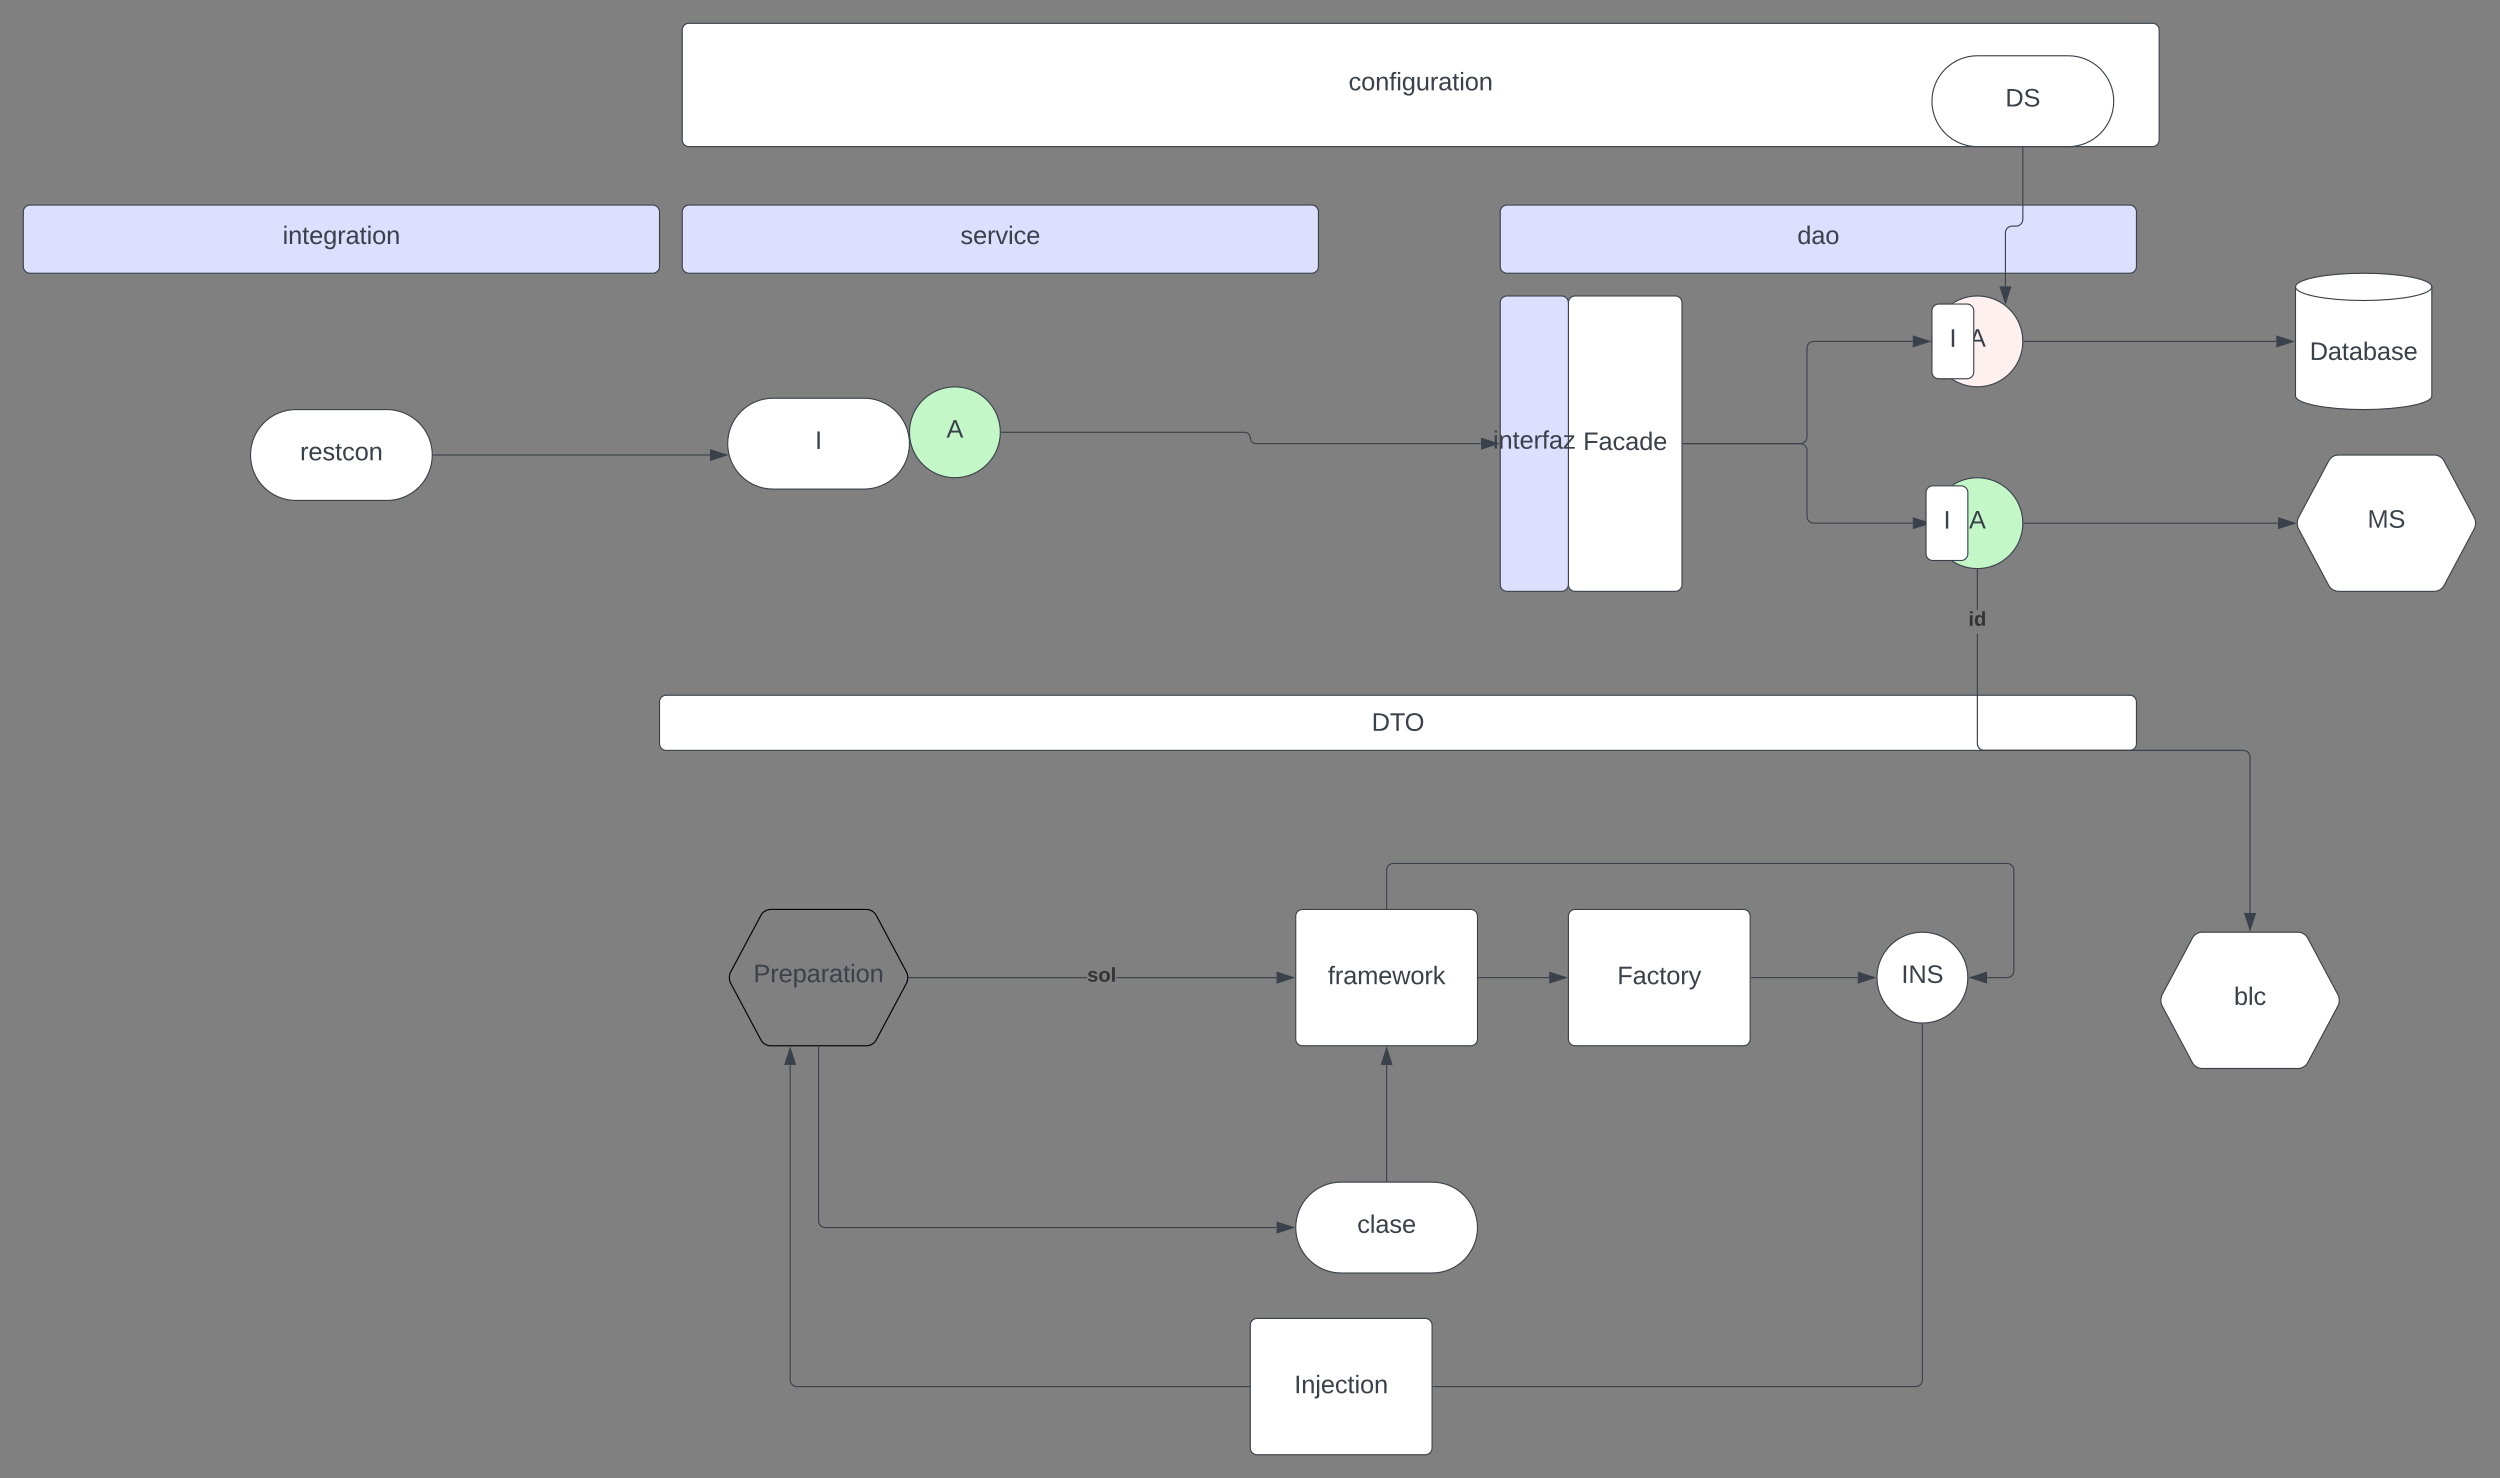 <svg xmlns="http://www.w3.org/2000/svg" xmlns:xlink="http://www.w3.org/1999/xlink" xmlns:lucid="lucid" width="2200.5" height="1301"><rect width="100%" height="100%" fill="#808080" stroke="none"/><g transform="translate(480.5 -19.5)" lucid:page-tab-id="vB3F4TTeIC8m"><path d="M840 206a6 6 0 0 1 6-6h548a6 6 0 0 1 6 6v48a6 6 0 0 1-6 6H846a6 6 0 0 1-6-6z" stroke="#3a414a" fill="#dedeff"/><use xlink:href="#a" transform="matrix(1,0,0,1,852,212) translate(249.481 22.278)"/><path d="M1300 320c0 22.1-17.9 40-40 40s-40-17.9-40-40 17.9-40 40-40 40 17.9 40 40z" stroke="#3a414a" fill="#fff0f0"/><use xlink:href="#b" transform="matrix(1,0,0,1,1225,285) translate(27.593 39.653)"/><path d="M1301 320h222.12" stroke="#3a414a" fill="none"/><path d="M1301 320.5h-.53l.03-.5-.02-.5h.53z" stroke="#3a414a" stroke-width=".05" fill="#3a414a"/><path d="M1537.88 320l-14.26 4.63v-9.26z" stroke="#3a414a" fill="#3a414a"/><path d="M1660 368c0 6.63-26.86 12-60 12s-60-5.37-60-12v-96c0-6.63 26.86-12 60-12s60 5.37 60 12z" stroke="#3a414a" fill="#fff"/><path d="M1660 272c0 6.63-26.86 12-60 12s-60-5.37-60-12" stroke="#3a414a" fill="none"/><use xlink:href="#c" transform="matrix(1,0,0,1,1545,289) translate(7.5 47.34)"/><path d="M1300 480c0 22.1-17.9 40-40 40s-40-17.9-40-40 17.9-40 40-40 40 17.9 40 40z" stroke="#3a414a" fill="#c3f7c8"/><use xlink:href="#b" transform="matrix(1,0,0,1,1225,445) translate(27.593 39.653)"/><path d="M1301 480h223.62" stroke="#3a414a" fill="none"/><path d="M1301 480.5h-.53l.03-.5-.02-.5h.53z" stroke="#3a414a" stroke-width=".05" fill="#3a414a"/><path d="M1539.38 480l-14.26 4.63v-9.26z" stroke="#3a414a" fill="#3a414a"/><path d="M1569.18 425.3a10 10 0 0 1 8.82-5.3h84a10 10 0 0 1 8.82 5.3l26.36 49.4a11.25 11.25 0 0 1 0 10.6l-26.36 49.4a10 10 0 0 1-8.82 5.3h-84a10 10 0 0 1-8.82-5.3l-26.36-49.4a11.25 11.25 0 0 1 0-10.6z" stroke="#3a414a" fill="#fff"/><use xlink:href="#d" transform="matrix(1,0,0,1,1545,425) translate(58.369 59.028)"/><path d="M900 286a6 6 0 0 1 6-6h88a6 6 0 0 1 6 6v248a6 6 0 0 1-6 6h-88a6 6 0 0 1-6-6z" stroke="#3a414a" fill="#fff"/><use xlink:href="#e" transform="matrix(1,0,0,1,900,280) translate(12.999 135.59)"/><path d="M1001 410h103a6 6 0 0 0 6-6v-78a6 6 0 0 1 6-6h87.12" stroke="#3a414a" fill="none"/><path d="M1001 410.5h-.5v-1h.5z" stroke="#3a414a" stroke-width=".05" fill="#3a414a"/><path d="M1217.88 320l-14.26 4.63v-9.26z" stroke="#3a414a" fill="#3a414a"/><path d="M1001 410h103a6 6 0 0 1 6 6v58a6 6 0 0 0 6 6h87.12" stroke="#3a414a" fill="none"/><path d="M1001 410.5h-.5v-1h.5z" stroke="#3a414a" stroke-width=".05" fill="#3a414a"/><path d="M1217.88 480l-14.26 4.63v-9.26z" stroke="#3a414a" fill="#3a414a"/><path d="M120 206a6 6 0 0 1 6-6h548a6 6 0 0 1 6 6v48a6 6 0 0 1-6 6H126a6 6 0 0 1-6-6z" stroke="#3a414a" fill="#dedeff"/><use xlink:href="#f" transform="matrix(1,0,0,1,132,212) translate(232.877 22.278)"/><path d="M840 286a6 6 0 0 1 6-6h48a6 6 0 0 1 6 6v248a6 6 0 0 1-6 6h-48a6 6 0 0 1-6-6z" stroke="#3a414a" fill="#dedeff"/><use xlink:href="#g" transform="matrix(1,0,0,1,852,292) translate(-18.358 122.444)"/><path d="M1220 293.13a6 6 0 0 1 6-6h24.8a6 6 0 0 1 6 6v53.74a6 6 0 0 1-6 6H1226a6 6 0 0 1-6-6z" stroke="#3a414a" fill="#fff"/><use xlink:href="#h" transform="matrix(1,0,0,1,1232,299.133) translate(3.414 25.653)"/><path d="M1214.8 453.13a6 6 0 0 1 6-6h24.8a6 6 0 0 1 6 6v53.74a6 6 0 0 1-6 6h-24.8a6 6 0 0 1-6-6z" stroke="#3a414a" fill="#fff"/><use xlink:href="#h" transform="matrix(1,0,0,1,1226.8,459.133) translate(3.414 25.653)"/><path d="M400 400c0 22.1-17.9 40-40 40s-40-17.9-40-40 17.9-40 40-40 40 17.9 40 40z" stroke="#3a414a" fill="#c3f7c8"/><use xlink:href="#b" transform="matrix(1,0,0,1,325,365) translate(27.593 39.653)"/><path d="M401 400h214a5 5 0 0 1 5 5 5 5 0 0 0 5 5h198.12" stroke="#3a414a" fill="none"/><path d="M401 400.5h-.53l.03-.5-.02-.5h.53z" stroke="#3a414a" stroke-width=".05" fill="#3a414a"/><path d="M837.88 410l-14.26 4.63v-9.26z" stroke="#3a414a" fill="#3a414a"/><path d="M100 637.42a6 6 0 0 1 6-6h1288a6 6 0 0 1 6 6V674a6 6 0 0 1-6 6H106a6 6 0 0 1-6-6z" stroke="#3a414a" fill="#fff"/><use xlink:href="#i" transform="matrix(1,0,0,1,112,643.417) translate(614.821 19.34)"/><path d="M120 46a6 6 0 0 1 6-6h1288a6 6 0 0 1 6 6v96.58a6 6 0 0 1-6 6H126a6 6 0 0 1-6-6z" stroke="#3a414a" fill="#fff"/><use xlink:href="#j" transform="matrix(1,0,0,1,132,52) translate(574.512 46.997)"/><path d="M1340 68.58c22.1 0 40 17.9 40 40s-17.9 40-40 40h-80c-22.1 0-40-17.9-40-40s17.9-40 40-40z" stroke="#3a414a" fill="#fff"/><use xlink:href="#k" transform="matrix(1,0,0,1,1225,73.583) translate(59.599 39.653)"/><path d="M1300 149.58v62.94a6 6 0 0 1-6 6h-3.32a6 6 0 0 0-6 6v47.05" stroke="#3a414a" fill="none"/><path d="M1300.5 149.6h-1v-.52h1z" stroke="#3a414a" stroke-width=".05" fill="#3a414a"/><path d="M1284.68 286.34l-4.64-14.26h9.27z" stroke="#3a414a" fill="#3a414a"/><path d="M660 826a6 6 0 0 1 6-6h148a6 6 0 0 1 6 6v108a6 6 0 0 1-6 6H666a6 6 0 0 1-6-6z" stroke="#3a414a" fill="#fff"/><use xlink:href="#l" transform="matrix(1,0,0,1,672,832) translate(16.272 53.778)"/><path d="M189.18 825.3A10 10 0 0 1 198 820h84a10 10 0 0 1 8.82 5.3l26.36 49.4a11.25 11.25 0 0 1 0 10.6l-26.36 49.4A10 10 0 0 1 282 940h-84a10 10 0 0 1-8.82-5.3l-26.36-49.4a11.25 11.25 0 0 1 0-10.6z" stroke="#000" fill-opacity="0"/><use xlink:href="#m" transform="matrix(1,0,0,1,165,825) translate(17.69 59.028)"/><path d="M476.44 880.5H319.5v-1h156.94zm166.68 0H502.06v-1h141.06z" stroke="#3a414a" stroke-width=".05" fill="#3a414a"/><path d="M319.5 880.5H319l.02-.5-.02-.5h.53z" fill="#3a414a"/><path d="M319.54 880.52h-.6l.04-.52-.03-.52h.6zm-.54-1l.03.48-.03.48h.5v-.96z" stroke="#3a414a" stroke-width=".05" fill="#3a414a"/><path d="M657.88 880l-14.26 4.63v-9.26z" fill="#3a414a"/><path d="M659.5 880l-16.38 5.32v-10.64zm-15.38 3.95l12.14-3.95-12.14-3.95z" stroke="#3a414a" stroke-width=".05" fill="#3a414a"/><use xlink:href="#n" transform="matrix(1,0,0,1,476.436,869.333) translate(0 14.222)"/><path d="M780 1060c22.1 0 40 17.9 40 40s-17.9 40-40 40h-80c-22.1 0-40-17.9-40-40s17.9-40 40-40z" stroke="#3a414a" fill="#fff"/><use xlink:href="#o" transform="matrix(1,0,0,1,665,1065) translate(49.105 39.653)"/><path d="M240 941v153a6 6 0 0 0 6 6h397.12" stroke="#3a414a" fill="none"/><path d="M240.5 941h-1v-.5h1z" stroke="#3a414a" stroke-width=".05" fill="#3a414a"/><path d="M657.88 1100l-14.26 4.63v-9.27z" stroke="#3a414a" fill="#3a414a"/><path d="M740 1059V956.88" stroke="#3a414a" fill="none"/><path d="M740.5 1059.5h-1v-.5h1z" stroke="#3a414a" stroke-width=".05" fill="#3a414a"/><path d="M740 942.12l4.63 14.26h-9.26z" stroke="#3a414a" fill="#3a414a"/><path d="M821 880h62.12" stroke="#3a414a" fill="none"/><path d="M821 880.5h-.5v-1h.5z" stroke="#3a414a" stroke-width=".05" fill="#3a414a"/><path d="M897.88 880l-14.26 4.63v-9.26z" stroke="#3a414a" fill="#3a414a"/><path d="M900 826a6 6 0 0 1 6-6h148a6 6 0 0 1 6 6v108a6 6 0 0 1-6 6H906a6 6 0 0 1-6-6z" stroke="#3a414a" fill="#fff"/><use xlink:href="#p" transform="matrix(1,0,0,1,912,832) translate(31.025 53.778)"/><path d="M1061 880h93.72" stroke="#3a414a" fill="none"/><path d="M1061 880.5h-.5v-1h.5z" stroke="#3a414a" stroke-width=".05" fill="#3a414a"/><path d="M1169.48 880l-14.26 4.63v-9.26z" stroke="#3a414a" fill="#3a414a"/><path d="M1251.6 880c0 22.1-17.9 40-40 40s-40-17.9-40-40 17.9-40 40-40 40 17.9 40 40z" stroke="#3a414a" fill="#fff"/><use xlink:href="#q" transform="matrix(1,0,0,1,1176.6,845) translate(16.512 39.653)"/><path d="M740 819v-33.5a6 6 0 0 1 6-6h540.1a6 6 0 0 1 6 6V874a6 6 0 0 1-6 6h-17.62" stroke="#3a414a" fill="none"/><path d="M740.5 819.5h-1v-.5h1z" stroke="#3a414a" stroke-width=".05" fill="#3a414a"/><path d="M1253.72 880l14.26-4.63v9.26z" stroke="#3a414a" fill="#3a414a"/><path d="M1211.6 921v313a6 6 0 0 1-6 6H221a6 6 0 0 1-6-6V956.88" stroke="#3a414a" fill="none"/><path d="M1211.6 920.5l.5-.02v.53h-1v-.53z" stroke="#3a414a" stroke-width=".05" fill="#3a414a"/><path d="M215 942.12l4.63 14.26h-9.27z" stroke="#3a414a" fill="#3a414a"/><path d="M620 1186a6 6 0 0 1 6-6h148a6 6 0 0 1 6 6v108a6 6 0 0 1-6 6H626a6 6 0 0 1-6-6z" stroke="#3a414a" fill="#fff"/><use xlink:href="#r" transform="matrix(1,0,0,1,632,1192) translate(26.704 53.778)"/><path d="M1260.5 673.98l.07.88.2.84.33.8.45.73.56.66.67.55.73.45.8.33.84.2.88.07h228l1 .08 1 .24.93.4.87.52.78.66.66.78.53.87.38.94.24.98.08 1v137.14h-1v-137.1l-.07-.88-.2-.84-.33-.8-.45-.73-.56-.66-.67-.55-.73-.45-.8-.33-.84-.2-.88-.07h-228l-1-.08-1-.24-.93-.4-.87-.52-.78-.66-.66-.78-.53-.87-.38-.94-.24-.98-.08-1v-96.6h1zm0-117.9h-1V521h1z" stroke="#3a414a" stroke-width=".05" fill="#3a414a"/><path d="M1260 520.5l.5-.02v.53h-1v-.53z" fill="#3a414a"/><path d="M1260 520.48l.53-.02v.58h-1.06v-.6zm-.47.5h.94v-.47l-.48.03-.47-.03z" stroke="#3a414a" stroke-width=".05" fill="#3a414a"/><path d="M1500 837.88l-4.63-14.26h9.27z" fill="#3a414a"/><path d="M1500 839.5l-5.32-16.38h10.64zm-3.95-15.38l3.95 12.14 3.95-12.14z" stroke="#3a414a" stroke-width=".05" fill="#3a414a"/><use xlink:href="#s" transform="matrix(1,0,0,1,1252.123,556.09) translate(0 14.222)"/><path d="M1449.18 845.3a10 10 0 0 1 8.82-5.3h84a10 10 0 0 1 8.82 5.3l26.36 49.4a11.25 11.25 0 0 1 0 10.6l-26.36 49.4a10 10 0 0 1-8.82 5.3h-84a10 10 0 0 1-8.82-5.3l-26.36-49.4a11.25 11.25 0 0 1 0-10.6z" stroke="#3a414a" fill="#fff"/><use xlink:href="#t" transform="matrix(1,0,0,1,1425,845) translate(60.838 59.028)"/><path d="M-460 206a6 6 0 0 1 6-6H94a6 6 0 0 1 6 6v48a6 6 0 0 1-6 6h-548a6 6 0 0 1-6-6z" stroke="#3a414a" fill="#dedeff"/><use xlink:href="#u" transform="matrix(1,0,0,1,-448,212) translate(216.241 22.278)"/><path d="M280 370c22.1 0 40 17.9 40 40s-17.9 40-40 40h-80c-22.1 0-40-17.9-40-40s17.9-40 40-40z" stroke="#3a414a" fill="#fff"/><use xlink:href="#h" transform="matrix(1,0,0,1,165,375) translate(71.914 39.653)"/><path d="M-140 380c22.1 0 40 17.9 40 40s-17.9 40-40 40h-80c-22.1 0-40-17.9-40-40s17.9-40 40-40z" stroke="#3a414a" fill="#fff"/><use xlink:href="#v" transform="matrix(1,0,0,1,-255,385) translate(38.611 39.653)"/><path d="M-99 420h243.44" stroke="#3a414a" fill="none"/><path d="M-99 420.5h-.53l.03-.5-.02-.5h.53z" stroke="#3a414a" stroke-width=".05" fill="#3a414a"/><path d="M159.2 420l-14.26 4.63v-9.26z" stroke="#3a414a" fill="#3a414a"/><defs><path fill="#3a414a" d="M85-194c31 0 48 13 60 33l-1-100h32l1 261h-30c-2-10 0-23-3-31C134-8 116 4 85 4 32 4 16-35 15-94c0-66 23-100 70-100zm9 24c-40 0-46 34-46 75 0 40 6 74 45 74 42 0 51-32 51-76 0-42-9-74-50-73" id="w"/><path fill="#3a414a" d="M141-36C126-15 110 5 73 4 37 3 15-17 15-53c-1-64 63-63 125-63 3-35-9-54-41-54-24 1-41 7-42 31l-33-3c5-37 33-52 76-52 45 0 72 20 72 64v82c-1 20 7 32 28 27v20c-31 9-61-2-59-35zM48-53c0 20 12 33 32 33 41-3 63-29 60-74-43 2-92-5-92 41" id="x"/><path fill="#3a414a" d="M100-194c62-1 85 37 85 99 1 63-27 99-86 99S16-35 15-95c0-66 28-99 85-99zM99-20c44 1 53-31 53-75 0-43-8-75-51-75s-53 32-53 75 10 74 51 75" id="y"/><g id="a"><use transform="matrix(0.062,0,0,0.062,0,0)" xlink:href="#w"/><use transform="matrix(0.062,0,0,0.062,12.346,0)" xlink:href="#x"/><use transform="matrix(0.062,0,0,0.062,24.691,0)" xlink:href="#y"/></g><path fill="#3a414a" d="M205 0l-28-72H64L36 0H1l101-248h38L239 0h-34zm-38-99l-47-123c-12 45-31 82-46 123h93" id="z"/><use transform="matrix(0.062,0,0,0.062,0,0)" xlink:href="#z" id="b"/><path fill="#3a414a" d="M30-248c118-7 216 8 213 122C240-48 200 0 122 0H30v-248zM63-27c89 8 146-16 146-99s-60-101-146-95v194" id="A"/><path fill="#3a414a" d="M59-47c-2 24 18 29 38 22v24C64 9 27 4 27-40v-127H5v-23h24l9-43h21v43h35v23H59v120" id="B"/><path fill="#3a414a" d="M115-194c53 0 69 39 70 98 0 66-23 100-70 100C84 3 66-7 56-30L54 0H23l1-261h32v101c10-23 28-34 59-34zm-8 174c40 0 45-34 45-75 0-40-5-75-45-74-42 0-51 32-51 76 0 43 10 73 51 73" id="C"/><path fill="#3a414a" d="M135-143c-3-34-86-38-87 0 15 53 115 12 119 90S17 21 10-45l28-5c4 36 97 45 98 0-10-56-113-15-118-90-4-57 82-63 122-42 12 7 21 19 24 35" id="D"/><path fill="#3a414a" d="M100-194c63 0 86 42 84 106H49c0 40 14 67 53 68 26 1 43-12 49-29l28 8c-11 28-37 45-77 45C44 4 14-33 15-96c1-61 26-98 85-98zm52 81c6-60-76-77-97-28-3 7-6 17-6 28h103" id="E"/><g id="c"><use transform="matrix(0.062,0,0,0.062,0,0)" xlink:href="#A"/><use transform="matrix(0.062,0,0,0.062,15.988,0)" xlink:href="#x"/><use transform="matrix(0.062,0,0,0.062,28.333,0)" xlink:href="#B"/><use transform="matrix(0.062,0,0,0.062,34.506,0)" xlink:href="#x"/><use transform="matrix(0.062,0,0,0.062,46.852,0)" xlink:href="#C"/><use transform="matrix(0.062,0,0,0.062,59.198,0)" xlink:href="#x"/><use transform="matrix(0.062,0,0,0.062,71.543,0)" xlink:href="#D"/><use transform="matrix(0.062,0,0,0.062,82.654,0)" xlink:href="#E"/></g><path fill="#3a414a" d="M240 0l2-218c-23 76-54 145-80 218h-23L58-218 59 0H30v-248h44l77 211c21-75 51-140 76-211h43V0h-30" id="F"/><path fill="#3a414a" d="M185-189c-5-48-123-54-124 2 14 75 158 14 163 119 3 78-121 87-175 55-17-10-28-26-33-46l33-7c5 56 141 63 141-1 0-78-155-14-162-118-5-82 145-84 179-34 5 7 8 16 11 25" id="G"/><g id="d"><use transform="matrix(0.062,0,0,0.062,0,0)" xlink:href="#F"/><use transform="matrix(0.062,0,0,0.062,18.457,0)" xlink:href="#G"/></g><path fill="#3a414a" d="M63-220v92h138v28H63V0H30v-248h175v28H63" id="H"/><path fill="#3a414a" d="M96-169c-40 0-48 33-48 73s9 75 48 75c24 0 41-14 43-38l32 2c-6 37-31 61-74 61-59 0-76-41-82-99-10-93 101-131 147-64 4 7 5 14 7 22l-32 3c-4-21-16-35-41-35" id="I"/><g id="e"><use transform="matrix(0.062,0,0,0.062,0,0)" xlink:href="#H"/><use transform="matrix(0.062,0,0,0.062,13.519,0)" xlink:href="#x"/><use transform="matrix(0.062,0,0,0.062,25.864,0)" xlink:href="#I"/><use transform="matrix(0.062,0,0,0.062,36.975,0)" xlink:href="#x"/><use transform="matrix(0.062,0,0,0.062,49.321,0)" xlink:href="#w"/><use transform="matrix(0.062,0,0,0.062,61.667,0)" xlink:href="#E"/></g><path fill="#3a414a" d="M114-163C36-179 61-72 57 0H25l-1-190h30c1 12-1 29 2 39 6-27 23-49 58-41v29" id="J"/><path fill="#3a414a" d="M108 0H70L1-190h34L89-25l56-165h34" id="K"/><path fill="#3a414a" d="M24-231v-30h32v30H24zM24 0v-190h32V0H24" id="L"/><g id="f"><use transform="matrix(0.062,0,0,0.062,0,0)" xlink:href="#D"/><use transform="matrix(0.062,0,0,0.062,11.111,0)" xlink:href="#E"/><use transform="matrix(0.062,0,0,0.062,23.457,0)" xlink:href="#J"/><use transform="matrix(0.062,0,0,0.062,30.802,0)" xlink:href="#K"/><use transform="matrix(0.062,0,0,0.062,41.914,0)" xlink:href="#L"/><use transform="matrix(0.062,0,0,0.062,46.79,0)" xlink:href="#I"/><use transform="matrix(0.062,0,0,0.062,57.901,0)" xlink:href="#E"/></g><path fill="#3a414a" d="M117-194c89-4 53 116 60 194h-32v-121c0-31-8-49-39-48C34-167 62-67 57 0H25l-1-190h30c1 10-1 24 2 32 11-22 29-35 61-36" id="M"/><path fill="#3a414a" d="M101-234c-31-9-42 10-38 44h38v23H63V0H32v-167H5v-23h27c-7-52 17-82 69-68v24" id="N"/><path fill="#3a414a" d="M9 0v-24l116-142H16v-24h144v24L44-24h123V0H9" id="O"/><g id="g"><use transform="matrix(0.062,0,0,0.062,0,0)" xlink:href="#L"/><use transform="matrix(0.062,0,0,0.062,4.877,0)" xlink:href="#M"/><use transform="matrix(0.062,0,0,0.062,17.222,0)" xlink:href="#B"/><use transform="matrix(0.062,0,0,0.062,23.395,0)" xlink:href="#E"/><use transform="matrix(0.062,0,0,0.062,35.741,0)" xlink:href="#J"/><use transform="matrix(0.062,0,0,0.062,43.086,0)" xlink:href="#N"/><use transform="matrix(0.062,0,0,0.062,49.259,0)" xlink:href="#x"/><use transform="matrix(0.062,0,0,0.062,61.605,0)" xlink:href="#O"/></g><path fill="#3a414a" d="M33 0v-248h34V0H33" id="P"/><use transform="matrix(0.062,0,0,0.062,0,0)" xlink:href="#P" id="h"/><path fill="#3a414a" d="M127-220V0H93v-220H8v-28h204v28h-85" id="Q"/><path fill="#3a414a" d="M140-251c81 0 123 46 123 126C263-46 219 4 140 4 59 4 17-45 17-125s42-126 123-126zm0 227c63 0 89-41 89-101s-29-99-89-99c-61 0-89 39-89 99S79-25 140-24" id="R"/><g id="i"><use transform="matrix(0.062,0,0,0.062,0,0)" xlink:href="#A"/><use transform="matrix(0.062,0,0,0.062,15.988,0)" xlink:href="#Q"/><use transform="matrix(0.062,0,0,0.062,29.074,0)" xlink:href="#R"/></g><path fill="#3a414a" d="M177-190C167-65 218 103 67 71c-23-6-38-20-44-43l32-5c15 47 100 32 89-28v-30C133-14 115 1 83 1 29 1 15-40 15-95c0-56 16-97 71-98 29-1 48 16 59 35 1-10 0-23 2-32h30zM94-22c36 0 50-32 50-73 0-42-14-75-50-75-39 0-46 34-46 75s6 73 46 73" id="S"/><path fill="#3a414a" d="M84 4C-5 8 30-112 23-190h32v120c0 31 7 50 39 49 72-2 45-101 50-169h31l1 190h-30c-1-10 1-25-2-33-11 22-28 36-60 37" id="T"/><g id="j"><use transform="matrix(0.062,0,0,0.062,0,0)" xlink:href="#I"/><use transform="matrix(0.062,0,0,0.062,11.111,0)" xlink:href="#y"/><use transform="matrix(0.062,0,0,0.062,23.457,0)" xlink:href="#M"/><use transform="matrix(0.062,0,0,0.062,35.802,0)" xlink:href="#N"/><use transform="matrix(0.062,0,0,0.062,41.975,0)" xlink:href="#L"/><use transform="matrix(0.062,0,0,0.062,46.852,0)" xlink:href="#S"/><use transform="matrix(0.062,0,0,0.062,59.198,0)" xlink:href="#T"/><use transform="matrix(0.062,0,0,0.062,71.543,0)" xlink:href="#J"/><use transform="matrix(0.062,0,0,0.062,78.889,0)" xlink:href="#x"/><use transform="matrix(0.062,0,0,0.062,91.235,0)" xlink:href="#B"/><use transform="matrix(0.062,0,0,0.062,97.407,0)" xlink:href="#L"/><use transform="matrix(0.062,0,0,0.062,102.284,0)" xlink:href="#y"/><use transform="matrix(0.062,0,0,0.062,114.63,0)" xlink:href="#M"/></g><g id="k"><use transform="matrix(0.062,0,0,0.062,0,0)" xlink:href="#A"/><use transform="matrix(0.062,0,0,0.062,15.988,0)" xlink:href="#G"/></g><path fill="#3a414a" d="M210-169c-67 3-38 105-44 169h-31v-121c0-29-5-50-35-48C34-165 62-65 56 0H25l-1-190h30c1 10-1 24 2 32 10-44 99-50 107 0 11-21 27-35 58-36 85-2 47 119 55 194h-31v-121c0-29-5-49-35-48" id="U"/><path fill="#3a414a" d="M206 0h-36l-40-164L89 0H53L-1-190h32L70-26l43-164h34l41 164 42-164h31" id="V"/><path fill="#3a414a" d="M143 0L79-87 56-68V0H24v-261h32v163l83-92h37l-77 82L181 0h-38" id="W"/><g id="l"><use transform="matrix(0.062,0,0,0.062,0,0)" xlink:href="#N"/><use transform="matrix(0.062,0,0,0.062,6.173,0)" xlink:href="#J"/><use transform="matrix(0.062,0,0,0.062,13.519,0)" xlink:href="#x"/><use transform="matrix(0.062,0,0,0.062,25.864,0)" xlink:href="#U"/><use transform="matrix(0.062,0,0,0.062,44.321,0)" xlink:href="#E"/><use transform="matrix(0.062,0,0,0.062,56.667,0)" xlink:href="#V"/><use transform="matrix(0.062,0,0,0.062,72.654,0)" xlink:href="#y"/><use transform="matrix(0.062,0,0,0.062,85,0)" xlink:href="#J"/><use transform="matrix(0.062,0,0,0.062,92.346,0)" xlink:href="#W"/></g><path fill="#3a414a" d="M30-248c87 1 191-15 191 75 0 78-77 80-158 76V0H30v-248zm33 125c57 0 124 11 124-50 0-59-68-47-124-48v98" id="X"/><path fill="#3a414a" d="M115-194c55 1 70 41 70 98S169 2 115 4C84 4 66-9 55-30l1 105H24l-1-265h31l2 30c10-21 28-34 59-34zm-8 174c40 0 45-34 45-75s-6-73-45-74c-42 0-51 32-51 76 0 43 10 73 51 73" id="Y"/><g id="m"><use transform="matrix(0.062,0,0,0.062,0,0)" xlink:href="#X"/><use transform="matrix(0.062,0,0,0.062,14.815,0)" xlink:href="#J"/><use transform="matrix(0.062,0,0,0.062,22.16,0)" xlink:href="#E"/><use transform="matrix(0.062,0,0,0.062,34.506,0)" xlink:href="#Y"/><use transform="matrix(0.062,0,0,0.062,46.852,0)" xlink:href="#x"/><use transform="matrix(0.062,0,0,0.062,59.198,0)" xlink:href="#J"/><use transform="matrix(0.062,0,0,0.062,66.543,0)" xlink:href="#x"/><use transform="matrix(0.062,0,0,0.062,78.889,0)" xlink:href="#B"/><use transform="matrix(0.062,0,0,0.062,85.062,0)" xlink:href="#L"/><use transform="matrix(0.062,0,0,0.062,89.938,0)" xlink:href="#y"/><use transform="matrix(0.062,0,0,0.062,102.284,0)" xlink:href="#M"/></g><path fill="#333" d="M137-138c1-29-70-34-71-4 15 46 118 7 119 86 1 83-164 76-172 9l43-7c4 19 20 25 44 25 33 8 57-30 24-41C81-84 22-81 20-136c-2-80 154-74 161-7" id="Z"/><path fill="#333" d="M110-194c64 0 96 36 96 99 0 64-35 99-97 99-61 0-95-36-95-99 0-62 34-99 96-99zm-1 164c35 0 45-28 45-65 0-40-10-65-43-65-34 0-45 26-45 65 0 36 10 65 43 65" id="aa"/><path fill="#333" d="M25 0v-261h50V0H25" id="ab"/><g id="n"><use transform="matrix(0.049,0,0,0.049,0,0)" xlink:href="#Z"/><use transform="matrix(0.049,0,0,0.049,9.877,0)" xlink:href="#aa"/><use transform="matrix(0.049,0,0,0.049,20.691,0)" xlink:href="#ab"/></g><path fill="#3a414a" d="M24 0v-261h32V0H24" id="ac"/><g id="o"><use transform="matrix(0.062,0,0,0.062,0,0)" xlink:href="#I"/><use transform="matrix(0.062,0,0,0.062,11.111,0)" xlink:href="#ac"/><use transform="matrix(0.062,0,0,0.062,15.988,0)" xlink:href="#x"/><use transform="matrix(0.062,0,0,0.062,28.333,0)" xlink:href="#D"/><use transform="matrix(0.062,0,0,0.062,39.444,0)" xlink:href="#E"/></g><path fill="#3a414a" d="M179-190L93 31C79 59 56 82 12 73V49c39 6 53-20 64-50L1-190h34L92-34l54-156h33" id="ad"/><g id="p"><use transform="matrix(0.062,0,0,0.062,0,0)" xlink:href="#H"/><use transform="matrix(0.062,0,0,0.062,13.519,0)" xlink:href="#x"/><use transform="matrix(0.062,0,0,0.062,25.864,0)" xlink:href="#I"/><use transform="matrix(0.062,0,0,0.062,36.975,0)" xlink:href="#B"/><use transform="matrix(0.062,0,0,0.062,43.148,0)" xlink:href="#y"/><use transform="matrix(0.062,0,0,0.062,55.494,0)" xlink:href="#J"/><use transform="matrix(0.062,0,0,0.062,62.84,0)" xlink:href="#ad"/></g><path fill="#3a414a" d="M190 0L58-211 59 0H30v-248h39L202-35l-2-213h31V0h-41" id="ae"/><g id="q"><use transform="matrix(0.062,0,0,0.062,0,0)" xlink:href="#P"/><use transform="matrix(0.062,0,0,0.062,6.173,0)" xlink:href="#ae"/><use transform="matrix(0.062,0,0,0.062,22.16,0)" xlink:href="#G"/></g><path fill="#3a414a" d="M24-231v-30h32v30H24zM-9 49c24 4 33-6 33-30v-209h32V24c2 40-23 58-65 49V49" id="af"/><g id="r"><use transform="matrix(0.062,0,0,0.062,0,0)" xlink:href="#P"/><use transform="matrix(0.062,0,0,0.062,6.173,0)" xlink:href="#M"/><use transform="matrix(0.062,0,0,0.062,18.519,0)" xlink:href="#af"/><use transform="matrix(0.062,0,0,0.062,23.395,0)" xlink:href="#E"/><use transform="matrix(0.062,0,0,0.062,35.741,0)" xlink:href="#I"/><use transform="matrix(0.062,0,0,0.062,46.852,0)" xlink:href="#B"/><use transform="matrix(0.062,0,0,0.062,53.025,0)" xlink:href="#L"/><use transform="matrix(0.062,0,0,0.062,57.901,0)" xlink:href="#y"/><use transform="matrix(0.062,0,0,0.062,70.247,0)" xlink:href="#M"/></g><path fill="#333" d="M25-224v-37h50v37H25zM25 0v-190h50V0H25" id="ag"/><path fill="#333" d="M88-194c31-1 46 15 58 34l-1-101h50l1 261h-48c-2-10 0-23-3-31C134-8 116 4 84 4 32 4 16-41 15-95c0-56 19-97 73-99zm17 164c33 0 40-30 41-66 1-37-9-64-41-64s-38 30-39 65c0 43 13 65 39 65" id="ah"/><g id="s"><use transform="matrix(0.049,0,0,0.049,0,0)" xlink:href="#ag"/><use transform="matrix(0.049,0,0,0.049,4.938,0)" xlink:href="#ah"/></g><g id="t"><use transform="matrix(0.062,0,0,0.062,0,0)" xlink:href="#C"/><use transform="matrix(0.062,0,0,0.062,12.346,0)" xlink:href="#ac"/><use transform="matrix(0.062,0,0,0.062,17.222,0)" xlink:href="#I"/></g><g id="u"><use transform="matrix(0.062,0,0,0.062,0,0)" xlink:href="#L"/><use transform="matrix(0.062,0,0,0.062,4.877,0)" xlink:href="#M"/><use transform="matrix(0.062,0,0,0.062,17.222,0)" xlink:href="#B"/><use transform="matrix(0.062,0,0,0.062,23.395,0)" xlink:href="#E"/><use transform="matrix(0.062,0,0,0.062,35.741,0)" xlink:href="#S"/><use transform="matrix(0.062,0,0,0.062,48.086,0)" xlink:href="#J"/><use transform="matrix(0.062,0,0,0.062,55.432,0)" xlink:href="#x"/><use transform="matrix(0.062,0,0,0.062,67.778,0)" xlink:href="#B"/><use transform="matrix(0.062,0,0,0.062,73.951,0)" xlink:href="#L"/><use transform="matrix(0.062,0,0,0.062,78.827,0)" xlink:href="#y"/><use transform="matrix(0.062,0,0,0.062,91.173,0)" xlink:href="#M"/></g><g id="v"><use transform="matrix(0.062,0,0,0.062,0,0)" xlink:href="#J"/><use transform="matrix(0.062,0,0,0.062,7.346,0)" xlink:href="#E"/><use transform="matrix(0.062,0,0,0.062,19.691,0)" xlink:href="#D"/><use transform="matrix(0.062,0,0,0.062,30.802,0)" xlink:href="#B"/><use transform="matrix(0.062,0,0,0.062,36.975,0)" xlink:href="#I"/><use transform="matrix(0.062,0,0,0.062,48.086,0)" xlink:href="#y"/><use transform="matrix(0.062,0,0,0.062,60.432,0)" xlink:href="#M"/></g></defs></g></svg>